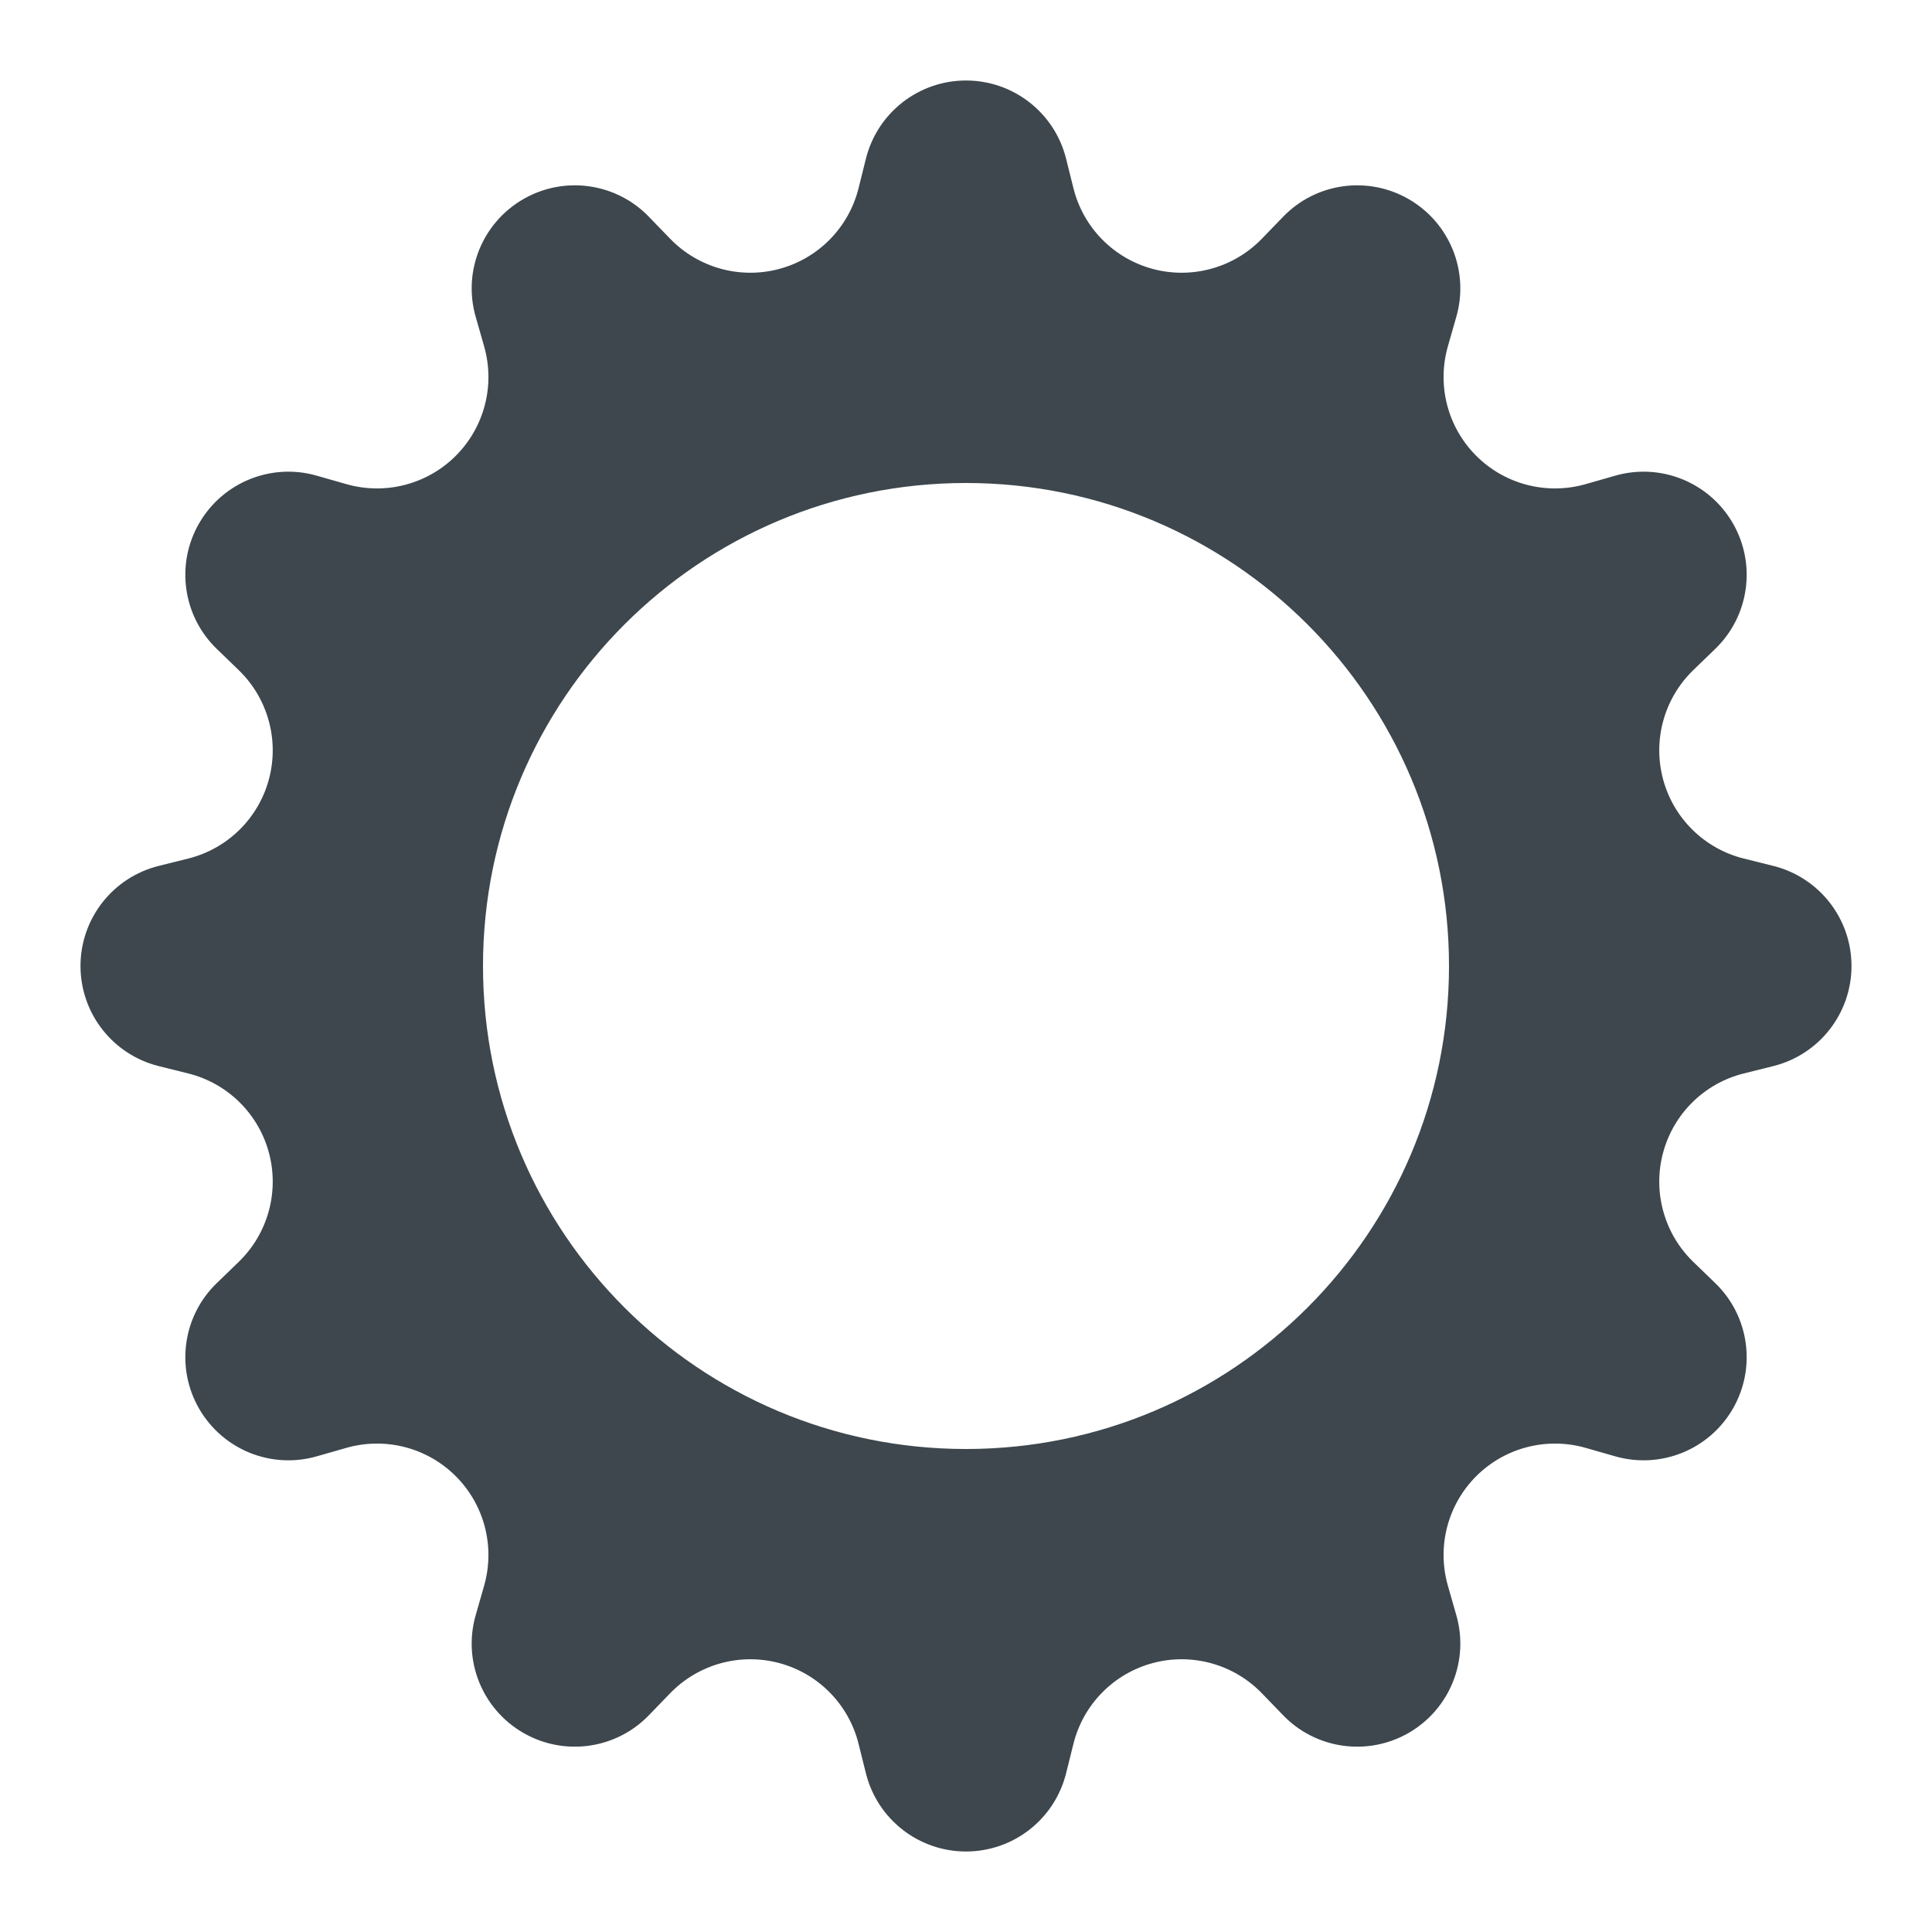 <svg xmlns:xlink="http://www.w3.org/1999/xlink" xmlns="http://www.w3.org/2000/svg" viewBox="0 0 24 24" width="24" height="24"><path fill="#3D474D" fill-rule="evenodd" d="M12,1 C12.588,1 13.1,1.4 13.243,1.97 L13.335,2.339 C13.457,2.827 13.834,3.211 14.321,3.341 C14.807,3.471 15.326,3.327 15.676,2.965 L15.939,2.693 C16.347,2.27 16.991,2.18 17.5,2.474 C18.009,2.768 18.253,3.37 18.091,3.935 L17.986,4.302 C17.848,4.786 17.982,5.306 18.338,5.662 C18.694,6.018 19.214,6.152 19.698,6.014 L20.065,5.909 C20.63,5.747 21.232,5.991 21.526,6.5 C21.82,7.009 21.73,7.653 21.307,8.061 L21.035,8.324 C20.673,8.674 20.529,9.193 20.659,9.679 C20.789,10.166 21.173,10.543 21.661,10.665 L22.03,10.757 C22.6,10.9 23,11.412 23,12 C23,12.588 22.6,13.1 22.03,13.243 L21.661,13.335 C21.173,13.457 20.789,13.834 20.659,14.321 C20.529,14.807 20.673,15.326 21.035,15.676 L21.307,15.939 C21.73,16.347 21.82,16.991 21.526,17.5 C21.232,18.009 20.63,18.253 20.065,18.091 L19.698,17.986 C19.214,17.848 18.694,17.982 18.338,18.338 C17.982,18.694 17.848,19.214 17.986,19.698 L18.091,20.065 C18.253,20.63 18.009,21.232 17.5,21.526 C16.991,21.82 16.347,21.73 15.939,21.307 L15.676,21.035 C15.326,20.673 14.807,20.529 14.321,20.659 C13.834,20.789 13.457,21.173 13.335,21.661 L13.243,22.03 C13.1,22.6 12.588,23 12,23 C11.412,23 10.9,22.6 10.757,22.03 L10.665,21.661 C10.543,21.173 10.166,20.789 9.679,20.659 C9.193,20.529 8.674,20.673 8.324,21.035 L8.061,21.307 C7.653,21.73 7.009,21.82 6.5,21.526 C5.991,21.232 5.747,20.63 5.909,20.065 L6.014,19.698 C6.152,19.214 6.018,18.694 5.662,18.338 C5.306,17.982 4.786,17.848 4.302,17.986 L3.935,18.091 C3.37,18.253 2.768,18.009 2.474,17.5 C2.18,16.991 2.27,16.347 2.693,15.939 L2.965,15.676 C3.327,15.326 3.471,14.807 3.341,14.321 C3.211,13.834 2.827,13.457 2.339,13.335 L1.97,13.243 C1.4,13.1 1,12.588 1,12 C1,11.412 1.4,10.9 1.97,10.757 L2.339,10.665 C2.827,10.543 3.211,10.166 3.341,9.679 C3.471,9.193 3.327,8.674 2.965,8.324 L2.693,8.061 C2.27,7.653 2.18,7.009 2.474,6.5 C2.768,5.991 3.37,5.747 3.935,5.909 L4.302,6.014 C4.786,6.152 5.306,6.018 5.662,5.662 C6.018,5.306 6.152,4.786 6.014,4.302 L5.909,3.935 C5.747,3.37 5.991,2.768 6.5,2.474 C7.009,2.18 7.653,2.27 8.061,2.693 L8.324,2.965 C8.674,3.327 9.193,3.471 9.679,3.341 C10.166,3.211 10.543,2.827 10.665,2.339 L10.757,1.97 C10.9,1.4 11.412,1 12,1 Z M12,6 C8.686,6 6,8.686 6,12 C6,15.314 8.686,18 12,18 C15.314,18 18,15.314 18,12 C18,8.686 15.314,6 12,6 Z"></path></svg>